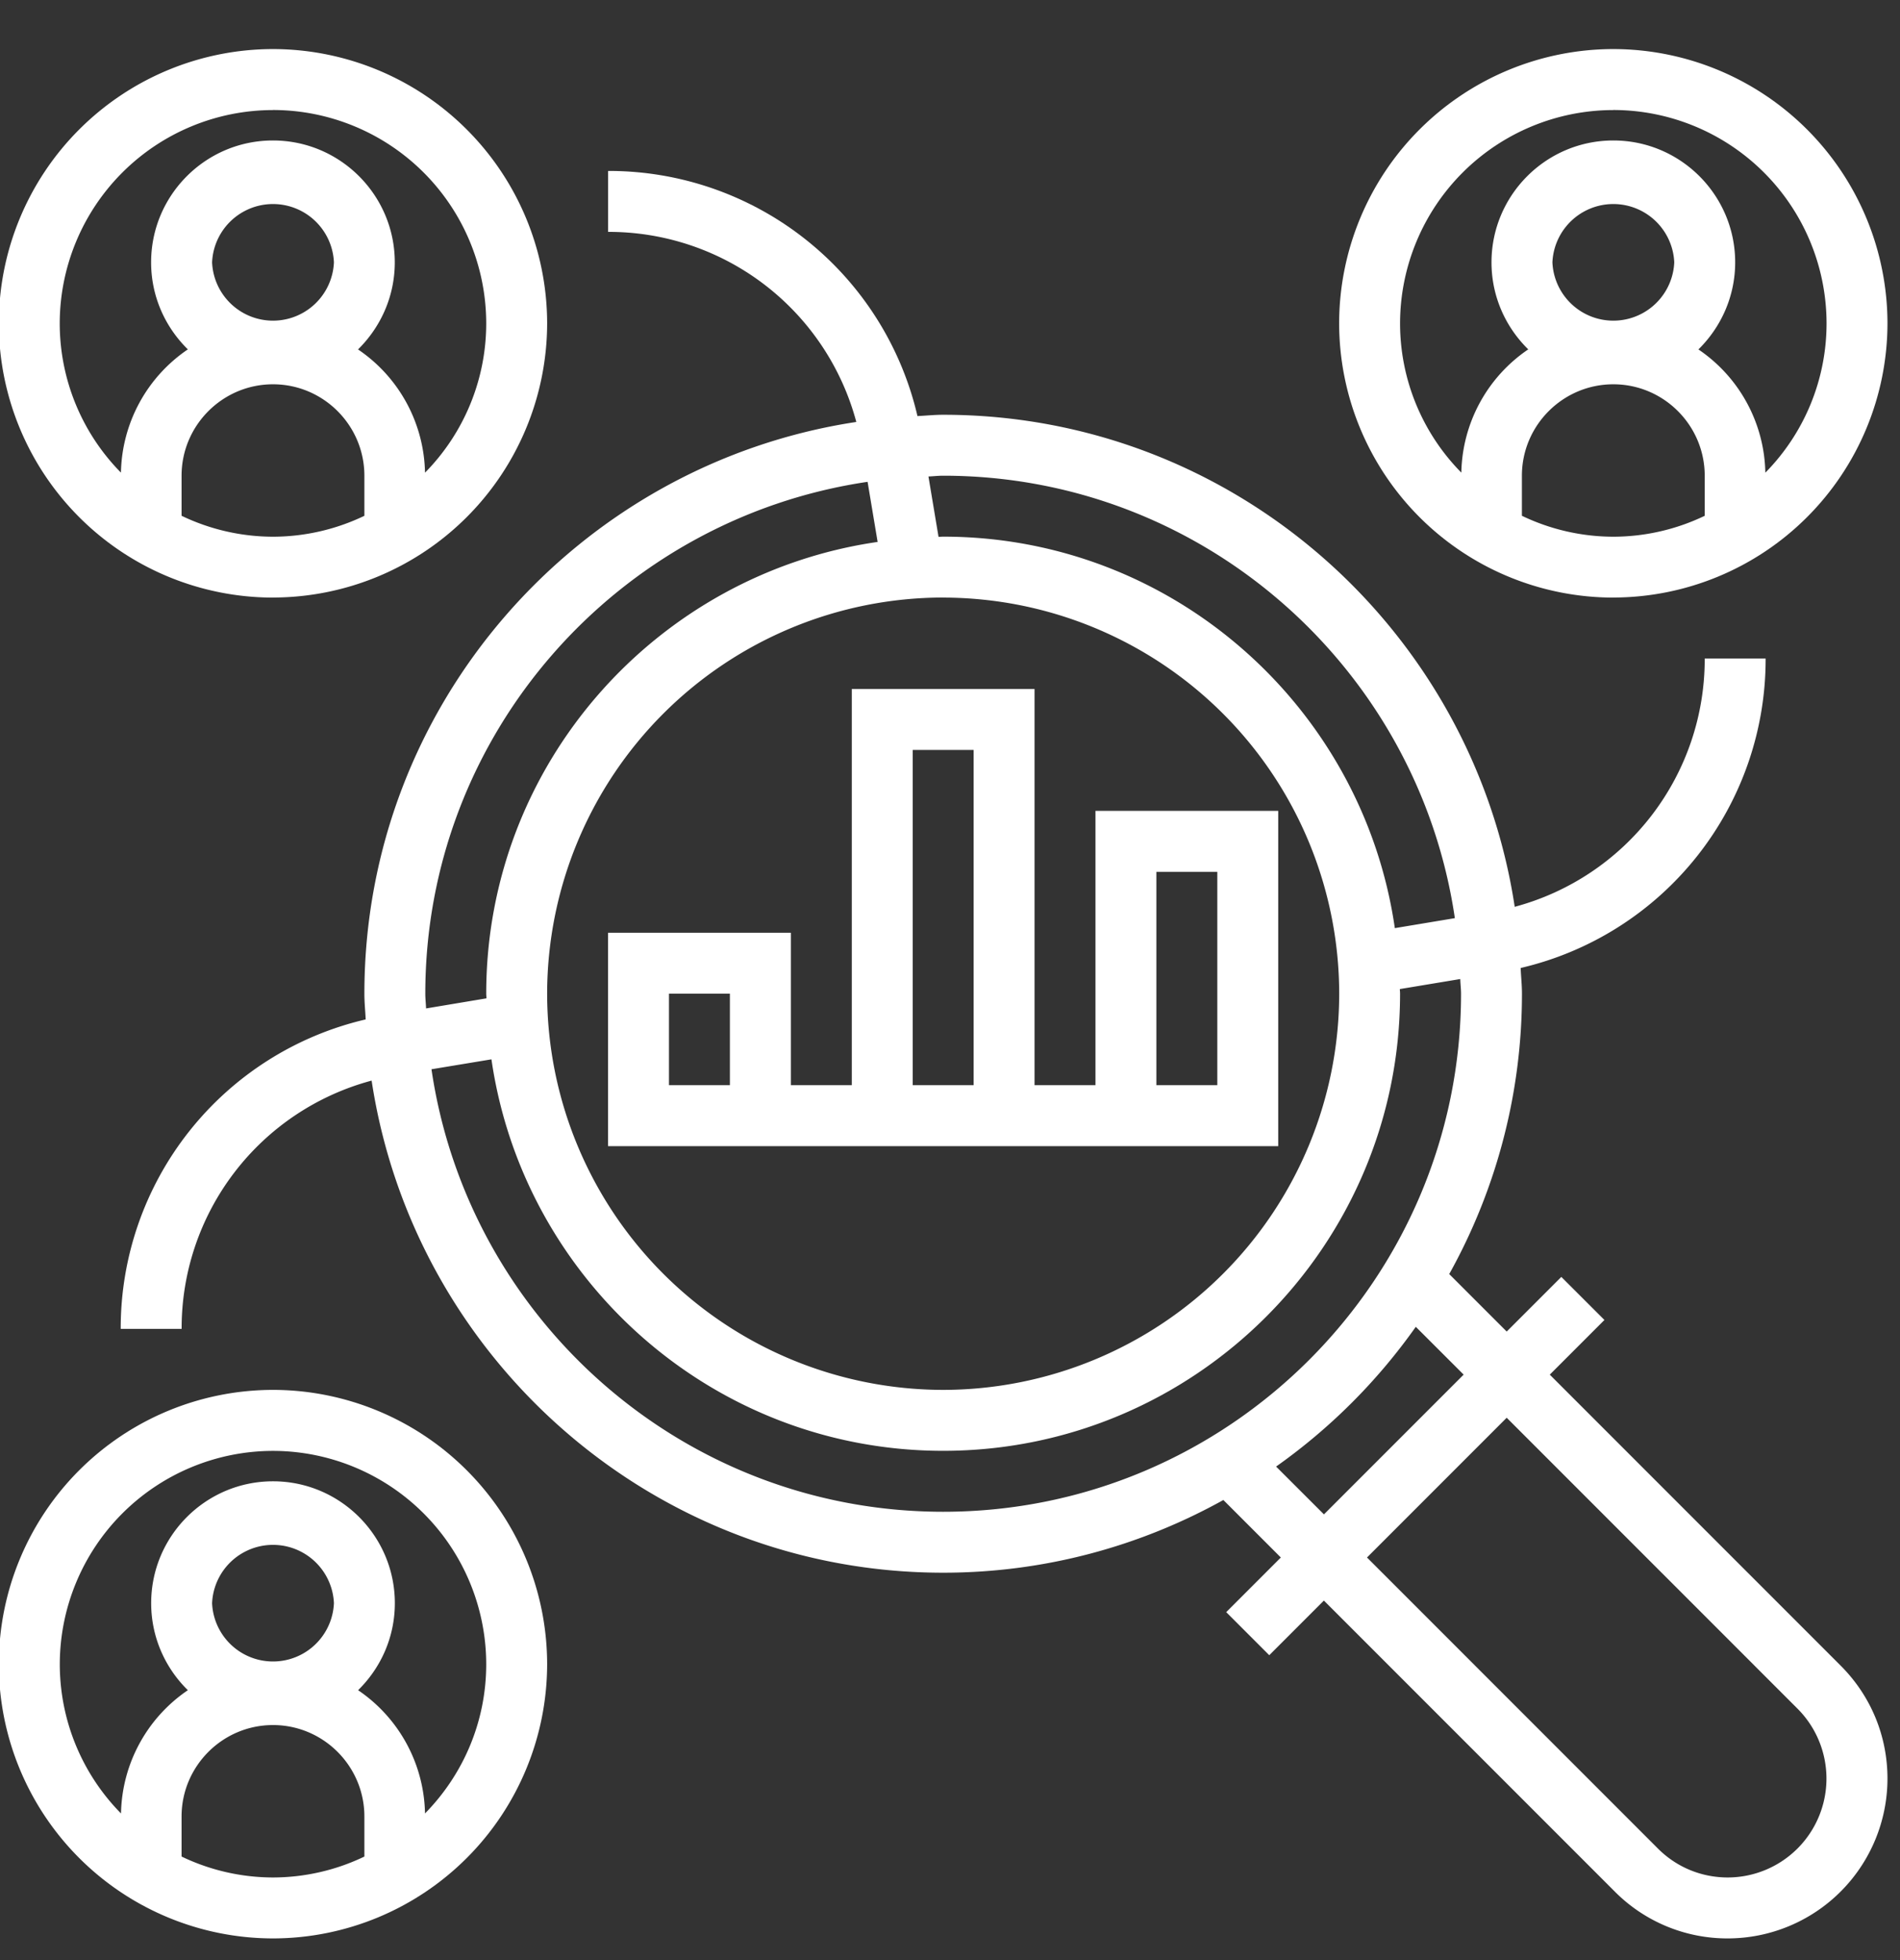 <svg xmlns="http://www.w3.org/2000/svg" width="32" height="33" viewBox="0 0 32 33">
    <rect x="0" y="0" width="32" height="33" fill="#333333" stroke="none"/>
    <g fill="#FFF" fill-rule="nonzero">
        <path d="M26.102 23.143l.92-.92-.726-.725-.92.92-.968-.968a9.689 9.689 0 0 0 1.225-4.72c0-.146-.016-.288-.022-.433a5.337 5.337 0 0 0 4.126-5.21h-1.026a4.316 4.316 0 0 1-3.2 4.18c-.71-4.681-4.75-8.284-9.626-8.284-.146 0-.289.015-.433.022a5.336 5.336 0 0 0-5.21-4.127v1.026a4.316 4.316 0 0 1 4.18 3.2c-4.682.71-8.285 4.75-8.285 9.626 0 .147.015.289.022.433a5.337 5.337 0 0 0-4.126 5.21h1.026a4.316 4.316 0 0 1 3.2-4.18c.71 4.682 4.75 8.285 9.626 8.285 1.711 0 3.32-.447 4.719-1.224l.968.968-.92.92.725.725.92-.92 4.9 4.9a2.672 2.672 0 0 0 1.902.788 2.693 2.693 0 0 0 2.69-2.69c0-.718-.28-1.394-.787-1.901l-4.9-4.9zm-1.6-7.685l-1.01.168c-.539-3.72-3.74-6.591-7.607-6.591-.026 0-.052.003-.078.004l-.17-1.017c.084-.003.164-.013.248-.013 4.376 0 7.999 3.242 8.618 7.45zm-8.617-5.397a6.677 6.677 0 0 1 6.67 6.67 6.677 6.677 0 0 1-6.67 6.669 6.677 6.677 0 0 1-6.67-6.67 6.677 6.677 0 0 1 6.67-6.67zm-1.273-1.949l.169 1.012c-3.721.538-6.592 3.739-6.592 7.606 0 .027.004.052.004.078l-1.017.17c-.003-.083-.013-.164-.013-.248 0-4.376 3.242-7.998 7.45-8.618zm-7.345 9.89l1.01-.167c.539 3.72 3.74 6.591 7.608 6.591 4.243 0 7.695-3.452 7.695-7.696 0-.026-.003-.051-.004-.078l1.018-.169c.002.083.013.164.013.247 0 4.81-3.913 8.722-8.722 8.722-4.376 0-8-3.242-8.618-7.45zm14.225 6.689a9.815 9.815 0 0 0 2.353-2.353l.806.805-2.353 2.353-.806-.805zm7.608 6.918c-.445 0-.863-.173-1.177-.487l-4.9-4.9 2.353-2.353 4.9 4.9a1.665 1.665 0 0 1-1.176 2.84z"/>
        <path d="M27.172 10.06a4.623 4.623 0 0 0 4.617-4.617A4.623 4.623 0 0 0 27.172.826a4.623 4.623 0 0 0-4.618 4.617 4.623 4.623 0 0 0 4.618 4.618zm-1.54-1.377V8.01c0-.849.691-1.54 1.54-1.54.848 0 1.539.691 1.539 1.54v.674a3.568 3.568 0 0 1-1.54.352 3.568 3.568 0 0 1-1.538-.352zm.514-4.266a1.027 1.027 0 0 1 2.052 0 1.027 1.027 0 0 1-2.052 0zm1.026-2.565a3.596 3.596 0 0 1 3.591 3.591 3.58 3.58 0 0 1-1.031 2.515 2.563 2.563 0 0 0-1.127-2.075c.38-.374.619-.892.619-1.466 0-1.131-.92-2.052-2.052-2.052-1.132 0-2.052.92-2.052 2.052 0 .574.238 1.092.619 1.465a2.564 2.564 0 0 0-1.127 2.075 3.578 3.578 0 0 1-1.032-2.514 3.596 3.596 0 0 1 3.592-3.59zM4.598 10.06a4.623 4.623 0 0 0 4.617-4.617A4.623 4.623 0 0 0 4.598.826 4.623 4.623 0 0 0-.02 5.443a4.623 4.623 0 0 0 4.618 4.618zm-1.54-1.377V8.01c0-.849.691-1.54 1.54-1.54.848 0 1.539.691 1.539 1.54v.674a3.568 3.568 0 0 1-1.54.352 3.568 3.568 0 0 1-1.538-.352zm.514-4.266a1.027 1.027 0 0 1 2.052 0 1.027 1.027 0 0 1-2.052 0zm1.026-2.565a3.596 3.596 0 0 1 3.591 3.591 3.58 3.58 0 0 1-1.031 2.515A2.563 2.563 0 0 0 6.03 5.883c.38-.374.619-.892.619-1.466 0-1.131-.92-2.052-2.052-2.052-1.132 0-2.052.92-2.052 2.052 0 .574.238 1.092.619 1.465a2.564 2.564 0 0 0-1.127 2.075 3.578 3.578 0 0 1-1.031-2.514 3.596 3.596 0 0 1 3.59-3.59zM4.598 23.4A4.622 4.622 0 0 0-.02 28.017a4.622 4.622 0 0 0 4.618 4.618 4.622 4.622 0 0 0 4.617-4.618A4.622 4.622 0 0 0 4.598 23.4zm-1.54 7.857v-.674c0-.849.691-1.54 1.54-1.54.848 0 1.539.691 1.539 1.54v.674a3.568 3.568 0 0 1-1.54.352 3.568 3.568 0 0 1-1.538-.352zm.514-4.266a1.027 1.027 0 0 1 2.052 0 1.027 1.027 0 0 1-2.052 0zm3.586 3.54a2.564 2.564 0 0 0-1.127-2.075c.38-.372.619-.89.619-1.465 0-1.131-.92-2.052-2.052-2.052-1.132 0-2.052.92-2.052 2.052 0 .574.238 1.093.618 1.465a2.564 2.564 0 0 0-1.126 2.075 3.579 3.579 0 0 1-1.031-2.514 3.596 3.596 0 0 1 3.59-3.59 3.596 3.596 0 0 1 3.592 3.59c0 .979-.394 1.866-1.031 2.514zM10.241 15.704V19.296h11.287v-5.644H18.45v4.618h-1.026V11.6h-3.078v6.67H13.32v-2.566H10.24zm1.026 1.026h1.026v1.54h-1.026v-1.54zm8.21-2.052h1.025v3.592h-1.026v-3.592zm-4.105-2.052h1.026v5.644h-1.026v-5.644z"/>
    </g>
</svg>
